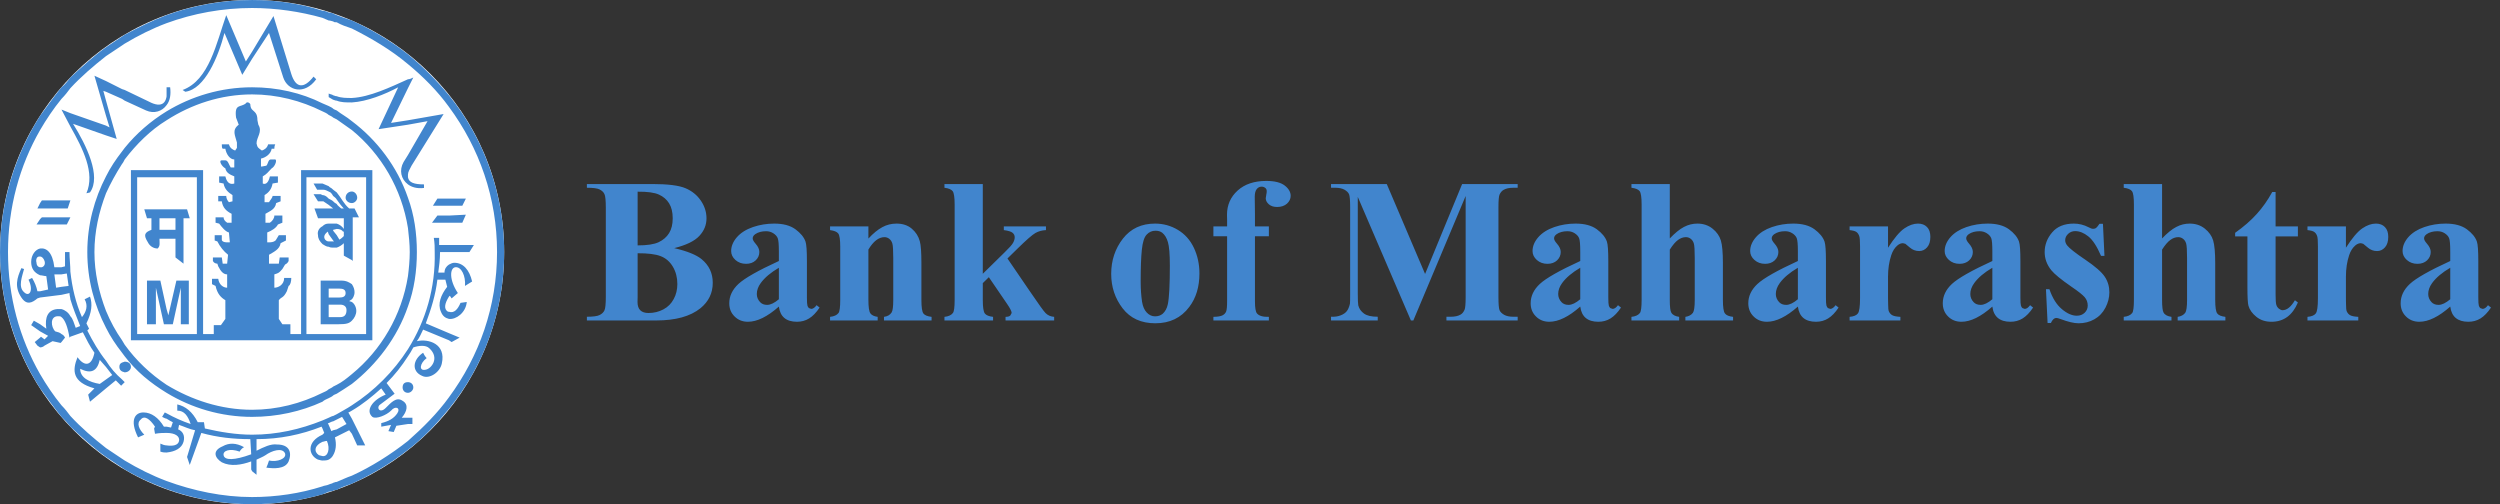 <svg width="119" height="24" viewBox="0 0 119 24" fill="none" xmlns="http://www.w3.org/2000/svg">
<rect x="0" y="0" width="119" height="24" fill="#333333" stroke="none"/>
<g clip-path="url(#clip0_2703_52958)">
<path d="M116.632 14.244V12.745C116.246 12.972 115.958 13.214 115.77 13.472C115.644 13.645 115.583 13.819 115.583 13.994C115.583 14.141 115.635 14.27 115.741 14.383C115.821 14.469 115.932 14.512 116.076 14.512C116.236 14.512 116.421 14.422 116.632 14.244ZM116.632 14.593C116.086 15.076 115.595 15.316 115.161 15.316C114.906 15.316 114.693 15.233 114.525 15.064C114.354 14.898 114.271 14.687 114.271 14.435C114.271 14.094 114.417 13.786 114.711 13.513C115.005 13.24 115.644 12.877 116.632 12.424V11.973C116.632 11.635 116.614 11.422 116.576 11.334C116.54 11.246 116.47 11.169 116.369 11.104C116.266 11.038 116.151 11.006 116.024 11.006C115.816 11.006 115.644 11.053 115.511 11.144C115.429 11.202 115.386 11.269 115.386 11.345C115.386 11.413 115.432 11.496 115.52 11.595C115.641 11.733 115.703 11.865 115.703 11.993C115.703 12.15 115.644 12.282 115.529 12.393C115.411 12.503 115.259 12.558 115.071 12.558C114.87 12.558 114.701 12.496 114.566 12.375C114.43 12.254 114.362 12.112 114.362 11.95C114.362 11.72 114.453 11.501 114.634 11.291C114.818 11.082 115.071 10.922 115.396 10.809C115.721 10.698 116.06 10.643 116.411 10.643C116.836 10.643 117.172 10.732 117.42 10.912C117.667 11.094 117.827 11.288 117.9 11.499C117.946 11.633 117.967 11.942 117.967 12.424V14.162C117.967 14.366 117.976 14.496 117.992 14.548C118.008 14.6 118.031 14.639 118.064 14.665L118.173 14.703C118.257 14.703 118.342 14.644 118.428 14.527L118.571 14.641C118.412 14.878 118.247 15.049 118.075 15.156C117.905 15.262 117.711 15.316 117.493 15.316C117.238 15.316 117.039 15.255 116.895 15.136C116.751 15.017 116.663 14.836 116.632 14.593ZM111.666 10.777V11.792C111.963 11.329 112.223 11.022 112.446 10.87C112.67 10.718 112.885 10.643 113.093 10.643C113.271 10.643 113.415 10.697 113.521 10.807C113.629 10.917 113.681 11.073 113.681 11.273C113.681 11.488 113.631 11.654 113.526 11.772C113.423 11.89 113.297 11.95 113.15 11.95C112.981 11.95 112.835 11.895 112.71 11.787C112.584 11.678 112.511 11.617 112.489 11.605L112.379 11.576C112.287 11.576 112.199 11.61 112.116 11.681C111.985 11.79 111.887 11.945 111.82 12.147C111.716 12.456 111.666 12.797 111.666 13.172V14.2L111.67 14.469C111.67 14.651 111.682 14.767 111.704 14.817C111.743 14.904 111.798 14.968 111.873 15.007C111.949 15.048 112.076 15.072 112.254 15.082V15.254H109.836V15.082C110.031 15.066 110.162 15.012 110.231 14.92C110.299 14.831 110.333 14.591 110.333 14.2V11.724C110.333 11.469 110.322 11.306 110.296 11.236C110.263 11.146 110.218 11.081 110.157 11.04C110.096 10.997 109.988 10.969 109.836 10.953V10.777H111.666ZM108.318 9.139V10.777H109.38V11.251H108.318V14.013C108.318 14.272 108.329 14.438 108.354 14.513C108.378 14.589 108.421 14.649 108.481 14.697C108.542 14.742 108.597 14.766 108.648 14.766C108.856 14.766 109.052 14.607 109.238 14.291L109.38 14.398C109.122 15.011 108.702 15.316 108.121 15.316C107.837 15.316 107.597 15.238 107.401 15.079C107.204 14.92 107.079 14.744 107.025 14.549C106.994 14.442 106.977 14.147 106.977 13.668V11.251H106.392V11.082C106.794 10.797 107.138 10.5 107.42 10.187C107.703 9.874 107.948 9.525 108.159 9.139H108.318ZM102.915 8.76V11.35C103.162 11.092 103.385 10.909 103.59 10.803C103.795 10.695 104.007 10.643 104.228 10.643C104.509 10.643 104.75 10.723 104.949 10.882C105.148 11.041 105.281 11.229 105.346 11.444C105.411 11.659 105.444 12.022 105.444 12.534V14.281C105.444 14.623 105.477 14.837 105.541 14.92C105.604 15.006 105.733 15.059 105.928 15.082V15.254H103.657V15.082C103.818 15.059 103.937 14.995 104.017 14.89C104.074 14.808 104.104 14.605 104.104 14.281V12.286C104.104 11.914 104.089 11.682 104.06 11.588C104.032 11.495 103.983 11.421 103.914 11.368C103.845 11.315 103.769 11.288 103.682 11.288C103.554 11.288 103.43 11.333 103.309 11.421C103.187 11.507 103.055 11.663 102.915 11.881V14.281C102.915 14.602 102.939 14.801 102.987 14.88C103.048 14.989 103.173 15.056 103.362 15.082V15.254H101.09V15.082C101.279 15.063 101.413 15.002 101.493 14.899C101.547 14.829 101.574 14.623 101.574 14.281V9.732C101.574 9.393 101.544 9.183 101.481 9.099C101.42 9.018 101.289 8.962 101.09 8.937V8.76H102.915ZM100.1 10.652L100.172 12.179H100.009C99.814 11.726 99.611 11.415 99.402 11.251C99.193 11.084 98.985 11.001 98.778 11.001C98.647 11.001 98.535 11.045 98.442 11.133C98.349 11.221 98.303 11.322 98.303 11.437C98.303 11.524 98.336 11.607 98.4 11.686C98.501 11.816 98.787 12.042 99.256 12.359C99.726 12.677 100.035 12.946 100.184 13.168C100.333 13.39 100.406 13.639 100.406 13.914C100.406 14.162 100.344 14.405 100.219 14.646C100.095 14.885 99.918 15.07 99.693 15.197C99.466 15.325 99.216 15.388 98.941 15.388C98.727 15.388 98.441 15.321 98.083 15.187C97.988 15.151 97.922 15.135 97.887 15.135C97.782 15.135 97.694 15.215 97.623 15.374H97.465L97.388 13.765H97.552C97.695 14.187 97.893 14.502 98.143 14.713C98.393 14.924 98.631 15.028 98.854 15.028C99.008 15.028 99.132 14.981 99.23 14.887C99.327 14.793 99.376 14.679 99.376 14.545C99.376 14.392 99.328 14.26 99.232 14.147C99.137 14.036 98.923 13.866 98.591 13.64C98.102 13.302 97.787 13.042 97.643 12.864C97.432 12.603 97.326 12.314 97.326 11.998C97.326 11.653 97.445 11.341 97.684 11.061C97.921 10.781 98.266 10.643 98.715 10.643C98.957 10.643 99.193 10.701 99.42 10.819C99.505 10.867 99.575 10.891 99.629 10.891C99.688 10.891 99.734 10.879 99.769 10.855C99.804 10.831 99.859 10.764 99.936 10.652H100.1ZM94.836 14.244V12.745C94.45 12.972 94.162 13.214 93.975 13.472C93.849 13.645 93.787 13.819 93.787 13.994C93.787 14.141 93.839 14.27 93.945 14.383C94.026 14.469 94.136 14.512 94.281 14.512C94.44 14.512 94.626 14.422 94.836 14.244ZM94.836 14.593C94.29 15.076 93.8 15.316 93.365 15.316C93.11 15.316 92.897 15.233 92.729 15.064C92.559 14.898 92.476 14.687 92.476 14.435C92.476 14.094 92.621 13.786 92.915 13.513C93.21 13.24 93.849 12.877 94.836 12.424V11.973C94.836 11.635 94.818 11.422 94.781 11.334C94.744 11.246 94.675 11.169 94.573 11.104C94.47 11.038 94.356 11.006 94.228 11.006C94.02 11.006 93.849 11.053 93.715 11.144C93.633 11.202 93.591 11.269 93.591 11.345C93.591 11.413 93.636 11.496 93.724 11.595C93.846 11.733 93.907 11.865 93.907 11.993C93.907 12.15 93.849 12.282 93.733 12.393C93.615 12.503 93.463 12.558 93.275 12.558C93.074 12.558 92.906 12.496 92.77 12.375C92.635 12.254 92.566 12.112 92.566 11.95C92.566 11.72 92.657 11.501 92.839 11.291C93.022 11.082 93.275 10.922 93.601 10.809C93.925 10.698 94.264 10.643 94.616 10.643C95.041 10.643 95.376 10.732 95.624 10.912C95.871 11.094 96.031 11.288 96.104 11.499C96.151 11.633 96.171 11.942 96.171 12.424V14.162C96.171 14.366 96.18 14.496 96.196 14.548C96.213 14.6 96.236 14.639 96.268 14.665L96.377 14.703C96.461 14.703 96.546 14.644 96.632 14.527L96.775 14.641C96.617 14.878 96.451 15.049 96.28 15.156C96.11 15.262 95.915 15.316 95.698 15.316C95.443 15.316 95.243 15.255 95.1 15.136C94.956 15.017 94.867 14.836 94.836 14.593ZM89.87 10.777V11.792C90.168 11.329 90.427 11.022 90.65 10.87C90.874 10.718 91.09 10.643 91.297 10.643C91.476 10.643 91.619 10.697 91.726 10.807C91.834 10.917 91.885 11.073 91.885 11.273C91.885 11.488 91.835 11.654 91.731 11.772C91.628 11.89 91.501 11.95 91.354 11.95C91.186 11.95 91.039 11.895 90.914 11.787C90.789 11.678 90.716 11.617 90.694 11.605L90.583 11.576C90.492 11.576 90.403 11.61 90.32 11.681C90.189 11.79 90.091 11.945 90.024 12.147C89.921 12.456 89.87 12.797 89.87 13.172V14.2L89.875 14.469C89.875 14.651 89.887 14.767 89.908 14.817C89.947 14.904 90.002 14.968 90.078 15.007C90.153 15.048 90.28 15.072 90.458 15.082V15.254H88.041V15.082C88.235 15.066 88.366 15.012 88.435 14.92C88.504 14.831 88.538 14.591 88.538 14.2V11.724C88.538 11.469 88.526 11.306 88.5 11.236C88.467 11.146 88.422 11.081 88.362 11.04C88.301 10.997 88.193 10.969 88.041 10.953V10.777H89.87ZM85.579 14.244V12.745C85.193 12.972 84.906 13.214 84.718 13.472C84.592 13.645 84.529 13.819 84.529 13.994C84.529 14.141 84.582 14.27 84.688 14.383C84.768 14.469 84.88 14.512 85.023 14.512C85.184 14.512 85.368 14.422 85.579 14.244ZM85.579 14.593C85.033 15.076 84.543 15.316 84.108 15.316C83.853 15.316 83.64 15.233 83.472 15.064C83.302 14.898 83.219 14.687 83.219 14.435C83.219 14.094 83.364 13.786 83.659 13.513C83.952 13.24 84.592 12.877 85.579 12.424V11.973C85.579 11.635 85.561 11.422 85.523 11.334C85.488 11.246 85.417 11.169 85.316 11.104C85.213 11.038 85.098 11.006 84.971 11.006C84.763 11.006 84.592 11.053 84.458 11.144C84.376 11.202 84.333 11.269 84.333 11.345C84.333 11.413 84.379 11.496 84.467 11.595C84.588 11.733 84.651 11.865 84.651 11.993C84.651 12.15 84.592 12.282 84.476 12.393C84.358 12.503 84.206 12.558 84.018 12.558C83.817 12.558 83.648 12.496 83.513 12.375C83.377 12.254 83.308 12.112 83.308 11.95C83.308 11.72 83.4 11.501 83.582 11.291C83.764 11.082 84.018 10.922 84.343 10.809C84.669 10.698 85.007 10.643 85.358 10.643C85.783 10.643 86.118 10.732 86.367 10.912C86.614 11.094 86.774 11.288 86.848 11.499C86.893 11.633 86.915 11.942 86.915 12.424V14.162C86.915 14.366 86.923 14.496 86.939 14.548C86.956 14.6 86.979 14.639 87.011 14.665L87.12 14.703C87.204 14.703 87.289 14.644 87.375 14.527L87.517 14.641C87.359 14.878 87.194 15.049 87.022 15.156C86.853 15.262 86.658 15.316 86.441 15.316C86.186 15.316 85.986 15.255 85.842 15.136C85.699 15.017 85.61 14.836 85.579 14.593ZM79.482 8.76V11.35C79.728 11.092 79.952 10.909 80.156 10.803C80.361 10.695 80.573 10.643 80.794 10.643C81.075 10.643 81.316 10.723 81.515 10.882C81.714 11.041 81.847 11.229 81.912 11.444C81.978 11.659 82.01 12.022 82.01 12.534V14.281C82.01 14.623 82.043 14.837 82.107 14.92C82.17 15.006 82.299 15.059 82.494 15.082V15.254H80.224V15.082C80.384 15.059 80.503 14.995 80.583 14.89C80.64 14.808 80.67 14.605 80.67 14.281V12.286C80.67 11.914 80.655 11.682 80.626 11.588C80.598 11.495 80.549 11.421 80.48 11.368C80.411 11.315 80.335 11.288 80.248 11.288C80.121 11.288 79.996 11.333 79.875 11.421C79.753 11.507 79.622 11.663 79.482 11.881V14.281C79.482 14.602 79.506 14.801 79.553 14.88C79.614 14.989 79.74 15.056 79.928 15.082V15.254H77.657V15.082C77.845 15.063 77.979 15.002 78.059 14.899C78.113 14.829 78.141 14.623 78.141 14.281V9.732C78.141 9.393 78.11 9.183 78.048 9.099C77.986 9.018 77.855 8.962 77.657 8.937V8.76H79.482ZM75.22 14.244V12.745C74.834 12.972 74.546 13.214 74.358 13.472C74.232 13.645 74.17 13.819 74.17 13.994C74.17 14.141 74.222 14.27 74.329 14.383C74.409 14.469 74.52 14.512 74.664 14.512C74.824 14.512 75.009 14.422 75.22 14.244ZM75.22 14.593C74.674 15.076 74.183 15.316 73.748 15.316C73.493 15.316 73.281 15.233 73.113 15.064C72.942 14.898 72.859 14.687 72.859 14.435C72.859 14.094 73.005 13.786 73.299 13.513C73.593 13.24 74.232 12.877 75.22 12.424V11.973C75.22 11.635 75.202 11.422 75.164 11.334C75.128 11.246 75.058 11.169 74.957 11.104C74.853 11.038 74.74 11.006 74.612 11.006C74.404 11.006 74.232 11.053 74.099 11.144C74.016 11.202 73.974 11.269 73.974 11.345C73.974 11.413 74.02 11.496 74.108 11.595C74.23 11.733 74.291 11.865 74.291 11.993C74.291 12.15 74.232 12.282 74.117 12.393C73.999 12.503 73.846 12.558 73.658 12.558C73.457 12.558 73.289 12.496 73.153 12.375C73.018 12.254 72.949 12.112 72.949 11.95C72.949 11.72 73.04 11.501 73.222 11.291C73.406 11.082 73.658 10.922 73.984 10.809C74.309 10.698 74.647 10.643 74.999 10.643C75.424 10.643 75.759 10.732 76.007 10.912C76.254 11.094 76.414 11.288 76.488 11.499C76.534 11.633 76.555 11.942 76.555 12.424V14.162C76.555 14.366 76.564 14.496 76.58 14.548C76.596 14.6 76.619 14.639 76.652 14.665L76.761 14.703C76.845 14.703 76.93 14.644 77.016 14.527L77.159 14.641C77 14.878 76.835 15.049 76.663 15.156C76.493 15.262 76.299 15.316 76.081 15.316C75.826 15.316 75.626 15.255 75.483 15.136C75.339 15.017 75.251 14.836 75.22 14.593ZM67.834 13.041L69.598 8.76H72.241V8.937H72.03C71.839 8.937 71.686 8.97 71.571 9.038C71.491 9.083 71.427 9.158 71.378 9.263C71.344 9.34 71.326 9.539 71.326 9.861V14.143C71.326 14.474 71.344 14.682 71.378 14.766C71.415 14.849 71.486 14.92 71.594 14.983C71.704 15.046 71.847 15.077 72.03 15.077H72.241V15.254H68.85V15.077H69.06C69.253 15.077 69.405 15.043 69.521 14.976C69.6 14.932 69.665 14.855 69.713 14.745C69.747 14.67 69.765 14.469 69.765 14.143V9.33L67.275 15.254H67.159L64.63 9.373V13.947C64.63 14.265 64.638 14.463 64.654 14.537C64.695 14.695 64.787 14.826 64.926 14.925C65.065 15.027 65.282 15.077 65.58 15.077V15.254H63.357V15.077H63.424C63.568 15.081 63.702 15.056 63.826 15.007C63.95 14.958 64.045 14.891 64.109 14.809C64.173 14.726 64.222 14.609 64.257 14.459C64.264 14.424 64.267 14.262 64.267 13.97V9.861C64.267 9.533 64.249 9.328 64.215 9.246C64.179 9.165 64.107 9.093 64 9.031C63.889 8.969 63.745 8.937 63.563 8.937H63.357V8.76H66.01L67.834 13.041ZM59.736 11.246V14.353C59.736 14.654 59.769 14.842 59.832 14.919C59.933 15.037 60.123 15.091 60.398 15.082V15.254H57.758V15.082C57.959 15.079 58.103 15.055 58.188 15.012C58.271 14.97 58.331 14.909 58.363 14.832C58.394 14.755 58.41 14.597 58.41 14.353V11.246H57.758V10.777H58.41V10.447L58.405 10.221C58.405 9.761 58.574 9.377 58.91 9.071C59.248 8.764 59.703 8.612 60.277 8.612C60.671 8.612 60.962 8.685 61.152 8.831C61.341 8.978 61.436 9.142 61.436 9.32C61.436 9.464 61.377 9.588 61.259 9.695C61.142 9.799 60.985 9.852 60.79 9.852C60.623 9.852 60.492 9.809 60.394 9.722C60.298 9.635 60.249 9.541 60.249 9.435C60.249 9.407 60.259 9.348 60.277 9.258C60.29 9.204 60.296 9.153 60.296 9.104C60.296 9.038 60.277 8.989 60.239 8.956C60.188 8.908 60.127 8.885 60.053 8.885C59.96 8.885 59.883 8.923 59.821 9C59.759 9.076 59.726 9.199 59.726 9.368L59.736 10.206V10.777H60.398V11.246H59.736ZM55 10.982C54.837 10.982 54.698 11.043 54.581 11.167C54.464 11.29 54.387 11.532 54.351 11.895C54.313 12.258 54.296 12.761 54.296 13.405C54.296 13.747 54.318 14.066 54.362 14.364C54.398 14.591 54.474 14.762 54.588 14.88C54.703 14.999 54.833 15.058 54.98 15.058C55.125 15.058 55.243 15.017 55.34 14.939C55.464 14.829 55.548 14.677 55.588 14.483C55.652 14.18 55.685 13.567 55.685 12.643C55.685 12.101 55.654 11.728 55.593 11.525C55.533 11.322 55.443 11.175 55.326 11.082C55.242 11.015 55.134 10.982 55 10.982ZM54.98 10.643C55.37 10.643 55.733 10.742 56.068 10.943C56.402 11.144 56.658 11.431 56.831 11.801C57.005 12.171 57.093 12.576 57.093 13.018C57.093 13.654 56.932 14.185 56.609 14.611C56.22 15.13 55.681 15.388 54.995 15.388C54.322 15.388 53.802 15.151 53.439 14.679C53.075 14.207 52.893 13.659 52.893 13.037C52.893 12.395 53.08 11.836 53.45 11.359C53.823 10.882 54.333 10.643 54.98 10.643ZM46.781 8.76V13.032L47.82 12.012C48.035 11.805 48.169 11.654 48.221 11.561C48.273 11.469 48.3 11.38 48.3 11.293C48.3 11.207 48.265 11.134 48.195 11.078C48.124 11.02 47.987 10.98 47.782 10.953V10.777H49.788V10.953C49.597 10.963 49.431 11.008 49.287 11.09C49.143 11.171 48.861 11.415 48.443 11.825L47.955 12.304L49.009 13.847C49.434 14.471 49.686 14.822 49.766 14.899C49.874 15.009 50.011 15.07 50.178 15.082V15.254H47.864V15.082C47.966 15.082 48.04 15.063 48.086 15.024L48.155 14.899C48.155 14.826 48.089 14.69 47.955 14.492L47.069 13.194L46.781 13.477V14.281C46.781 14.623 46.814 14.837 46.877 14.92C46.941 15.006 47.072 15.059 47.27 15.082V15.254H44.956V15.082C45.145 15.063 45.279 15.002 45.358 14.899C45.414 14.829 45.441 14.623 45.441 14.281V9.732C45.441 9.393 45.409 9.183 45.347 9.099C45.285 9.018 45.154 8.962 44.956 8.937V8.76H46.781ZM41.336 10.777V11.355C41.566 11.107 41.787 10.926 41.998 10.813C42.209 10.698 42.434 10.643 42.677 10.643C42.967 10.643 43.209 10.723 43.4 10.884C43.591 11.045 43.719 11.246 43.783 11.484C43.835 11.668 43.859 12.017 43.859 12.534V14.277C43.859 14.621 43.891 14.837 43.952 14.92C44.015 15.006 44.146 15.059 44.343 15.082V15.254H42.078V15.082C42.248 15.059 42.368 14.989 42.442 14.871C42.493 14.791 42.519 14.593 42.519 14.277V12.286C42.519 11.918 42.504 11.686 42.476 11.591C42.447 11.495 42.398 11.421 42.329 11.368C42.261 11.315 42.185 11.288 42.102 11.288C41.828 11.288 41.572 11.484 41.336 11.879V14.277C41.336 14.611 41.367 14.824 41.429 14.914C41.493 15.004 41.607 15.059 41.777 15.082V15.254H39.511V15.082C39.699 15.063 39.833 15.002 39.913 14.899C39.967 14.829 39.995 14.621 39.995 14.277V11.748C39.995 11.409 39.964 11.2 39.902 11.116C39.84 11.033 39.709 10.98 39.511 10.953V10.777H41.336ZM37.074 14.244V12.745C36.688 12.972 36.4 13.214 36.212 13.472C36.086 13.645 36.024 13.819 36.024 13.994C36.024 14.141 36.076 14.27 36.183 14.383C36.263 14.469 36.374 14.512 36.518 14.512C36.678 14.512 36.863 14.422 37.074 14.244ZM37.074 14.593C36.528 15.076 36.037 15.316 35.602 15.316C35.347 15.316 35.135 15.233 34.967 15.064C34.796 14.898 34.713 14.687 34.713 14.435C34.713 14.094 34.859 13.786 35.153 13.513C35.447 13.24 36.086 12.877 37.074 12.424V11.973C37.074 11.635 37.056 11.422 37.018 11.334C36.982 11.246 36.912 11.169 36.81 11.104C36.708 11.038 36.593 11.006 36.466 11.006C36.258 11.006 36.086 11.053 35.953 11.144C35.87 11.202 35.828 11.269 35.828 11.345C35.828 11.413 35.874 11.496 35.962 11.595C36.084 11.733 36.145 11.865 36.145 11.993C36.145 12.15 36.086 12.282 35.971 12.393C35.853 12.503 35.7 12.558 35.512 12.558C35.311 12.558 35.143 12.496 35.007 12.375C34.872 12.254 34.803 12.112 34.803 11.95C34.803 11.72 34.895 11.501 35.076 11.291C35.26 11.082 35.512 10.922 35.838 10.809C36.163 10.698 36.502 10.643 36.853 10.643C37.278 10.643 37.613 10.732 37.861 10.912C38.108 11.094 38.268 11.288 38.342 11.499C38.388 11.633 38.409 11.942 38.409 12.424V14.162C38.409 14.366 38.418 14.496 38.434 14.548C38.45 14.6 38.473 14.639 38.506 14.665L38.615 14.703C38.699 14.703 38.784 14.644 38.87 14.527L39.013 14.641C38.854 14.878 38.689 15.049 38.517 15.156C38.347 15.262 38.153 15.316 37.935 15.316C37.68 15.316 37.48 15.255 37.337 15.136C37.193 15.017 37.105 14.836 37.074 14.593ZM30.351 12.055V14.138L30.346 14.378C30.346 14.549 30.388 14.68 30.476 14.768C30.564 14.855 30.694 14.899 30.867 14.899C31.122 14.899 31.357 14.843 31.573 14.729C31.789 14.616 31.954 14.451 32.068 14.236C32.185 14.022 32.242 13.781 32.242 13.516C32.242 13.212 32.171 12.939 32.031 12.699C31.89 12.459 31.697 12.29 31.451 12.194C31.205 12.098 30.837 12.052 30.351 12.055ZM30.351 11.681C30.803 11.681 31.137 11.63 31.352 11.528C31.568 11.426 31.733 11.282 31.849 11.097C31.964 10.912 32.021 10.676 32.021 10.388C32.021 10.101 31.964 9.866 31.851 9.681C31.738 9.498 31.577 9.359 31.366 9.263C31.155 9.166 30.816 9.12 30.351 9.124V11.681ZM32.093 11.811C32.71 11.954 33.142 12.129 33.391 12.332C33.749 12.624 33.927 13 33.927 13.463C33.927 13.951 33.731 14.355 33.339 14.674C32.857 15.061 32.155 15.254 31.236 15.254H27.936V15.077C28.237 15.077 28.439 15.049 28.547 14.993C28.654 14.937 28.729 14.865 28.771 14.775C28.816 14.685 28.837 14.466 28.837 14.115V9.901C28.837 9.549 28.816 9.328 28.771 9.237C28.729 9.146 28.652 9.073 28.544 9.019C28.436 8.963 28.233 8.937 27.936 8.937V8.76H31.048C31.792 8.76 32.32 8.827 32.629 8.959C32.94 9.091 33.183 9.289 33.362 9.553C33.541 9.815 33.629 10.097 33.629 10.393C33.629 10.707 33.517 10.984 33.289 11.229C33.064 11.473 32.665 11.668 32.093 11.811Z" fill="#4185CD"/>
<path d="M12 0.001C18.626 0.001 23.999 5.373 23.999 12C23.999 18.627 18.626 24 12 24C5.372 24 0 18.627 0 12C0 5.373 5.372 0.001 12 0.001Z" fill="white"/>
<path d="M1.908 16.071L1.653 16.282L1.781 16.451L1.908 16.537V16.071ZM1.908 15.434L1.611 15.264L1.484 15.476L1.908 15.773V15.434ZM1.908 13.865H1.781C1.739 13.653 1.653 13.441 1.527 13.229L1.357 13.313C1.611 13.823 1.399 14.162 1.145 13.907C0.848 13.653 1.06 13.144 1.145 12.805L1.018 12.763C0.806 13.229 0.678 13.653 1.018 14.162C1.273 14.543 1.527 14.416 1.781 14.204L1.908 14.162V13.865ZM1.908 11.829C1.696 11.872 1.484 12.126 1.484 12.466C1.484 12.763 1.611 12.975 1.908 13.102V12.721C1.823 12.721 1.739 12.635 1.739 12.508C1.696 12.381 1.739 12.211 1.866 12.211H1.908V11.829ZM1.908 10.43L1.739 10.685H1.908V10.43ZM1.908 9.667L1.781 9.923H1.908V9.667ZM1.908 18.486C0.721 16.621 0.001 14.374 0.001 11.999C0.001 9.625 0.721 7.378 1.908 5.512V6.191C0.933 7.887 0.381 9.879 0.381 11.999C0.381 14.119 0.933 16.112 1.908 17.808V18.486ZM2.926 14.713V15.095C2.884 15.052 2.841 15.052 2.757 15.052C2.375 15.052 2.417 15.561 2.629 15.773C2.757 15.816 2.841 15.816 2.926 15.901V16.282L2.884 16.324L2.502 16.24L2.12 16.451C2.078 16.494 1.993 16.537 1.908 16.537V16.071L1.95 16.027L2.12 16.155L2.289 15.985L1.908 15.773V15.434L2.205 15.646C2.12 15.095 2.289 14.756 2.713 14.713C2.799 14.713 2.884 14.713 2.926 14.713ZM2.926 12.721V13.06H2.587L2.671 13.695L2.926 13.653V14.034L1.908 14.162V13.865L2.29 13.781L2.205 13.144C2.12 13.144 1.993 13.102 1.908 13.102V12.721H1.993C2.12 12.678 2.162 12.55 2.12 12.424C2.078 12.296 1.993 12.211 1.908 12.211V11.829C2.205 11.787 2.502 11.999 2.587 12.721H2.926ZM2.926 10.346V10.685H1.908V10.43L1.993 10.346H2.926ZM2.926 5.215V9.923H1.908V9.667L1.993 9.54H2.926V5.215ZM1.908 5.512C2.247 5.046 2.587 4.58 2.926 4.155V4.707C2.545 5.173 2.205 5.682 1.908 6.191V5.512ZM2.926 19.843C2.587 19.42 2.247 18.953 1.908 18.486V17.808C2.205 18.317 2.545 18.826 2.926 19.292V19.843ZM2.926 9.923V9.54H3.35L3.223 9.923H2.926ZM2.926 10.685V10.346H3.35L3.18 10.685H2.926ZM2.926 16.282L3.095 16.071C3.053 15.985 3.011 15.943 2.926 15.901V16.282ZM3.35 15.052V16.027L3.307 16.071C3.223 15.561 3.095 15.222 2.926 15.095V14.713C3.095 14.756 3.265 14.883 3.35 15.052ZM3.35 12.932V14.246C3.35 14.162 3.307 14.077 3.307 13.949L2.926 14.034V13.653L3.265 13.61L3.18 13.018L2.926 13.06V12.721L3.095 12.678C3.095 12.466 3.095 12.254 3.095 11.999H3.307C3.307 12.296 3.35 12.635 3.35 12.932ZM3.35 5.386V6.021C3.223 5.767 3.053 5.47 2.926 5.215L3.35 5.386ZM2.926 4.155C3.095 4.028 3.223 3.858 3.35 3.689V4.197C3.223 4.368 3.095 4.537 2.926 4.707V4.155ZM3.35 20.309C3.223 20.14 3.095 20.013 2.926 19.843V19.292C3.095 19.462 3.223 19.632 3.35 19.801V20.309ZM5.046 17.172V17.469L4.749 17.13C4.622 17.681 4.325 17.808 3.816 17.554C3.816 17.978 4.24 18.19 4.749 18.275L5.046 18.063V18.486L4.283 19.122L4.197 18.784L4.495 18.486C3.434 18.19 3.434 17.639 3.689 17.003C4.028 17.469 4.367 17.427 4.495 16.79C4.283 16.494 4.113 16.155 3.943 15.816L3.35 16.027V15.052C3.477 15.18 3.52 15.392 3.604 15.604L3.816 15.519C3.647 15.095 3.477 14.67 3.35 14.246V12.932C3.434 13.695 3.604 14.416 3.901 15.095C4.113 14.84 4.197 14.543 4.028 14.246L4.283 14.119C4.41 14.459 4.367 14.883 4.113 15.392L4.24 15.646L4.156 15.731C4.41 16.24 4.707 16.748 5.046 17.172ZM5.046 8.395C4.495 9.455 4.156 10.685 4.156 11.999C4.156 13.313 4.495 14.543 5.046 15.604V14.798C4.707 13.907 4.495 12.975 4.495 11.999C4.495 11.024 4.707 10.092 5.046 9.201V8.395ZM5.046 5.979V6.445L3.477 5.894C4.113 6.911 4.833 8.395 4.283 9.159L4.113 9.201C4.537 8.226 3.943 7.08 3.35 6.021V5.386L5.046 5.979ZM5.046 3.858L4.495 3.605L5.046 5.512V4.791L4.919 4.325L5.046 4.368V3.858ZM3.35 3.689C3.901 3.18 4.451 2.671 5.046 2.248V2.671C4.451 3.138 3.858 3.647 3.35 4.197V3.689ZM5.046 21.752C4.451 21.327 3.901 20.819 3.35 20.309V19.801C3.858 20.352 4.451 20.861 5.046 21.327V21.752ZM5.046 6.445V5.979L5.215 6.064L5.046 5.512V4.791L5.555 6.614L5.046 6.445ZM5.809 18.063C5.512 17.808 5.257 17.511 5.046 17.172V17.469L5.342 17.851L5.046 18.063V18.486L5.512 18.105C5.598 18.19 5.682 18.275 5.766 18.36L5.809 18.317V18.063ZM5.809 17.258V17.681C5.724 17.639 5.682 17.554 5.682 17.469C5.682 17.342 5.724 17.3 5.809 17.258ZM5.809 16.197V16.79C5.512 16.409 5.257 16.027 5.046 15.604V14.798C5.257 15.307 5.512 15.773 5.809 16.197ZM5.809 7.208V7.803C5.512 8.268 5.257 8.735 5.046 9.201V8.395C5.257 7.971 5.512 7.59 5.809 7.208ZM5.809 4.241V4.707L5.046 4.368V3.858L5.809 4.241ZM5.046 2.248C5.301 2.077 5.555 1.908 5.809 1.738V2.163C5.555 2.332 5.301 2.502 5.046 2.671V2.248ZM5.809 22.26C5.555 22.091 5.301 21.921 5.046 21.752V21.327C5.301 21.497 5.555 21.667 5.809 21.837V22.26ZM5.809 18.317V18.063L5.936 18.19L5.809 18.317ZM5.936 17.215V17.723L5.809 17.681V17.258L5.936 17.215ZM5.936 16.409V16.96L5.809 16.79V16.197C5.852 16.282 5.894 16.324 5.936 16.409ZM5.936 7.039V7.59C5.894 7.675 5.852 7.759 5.809 7.803V7.208L5.936 7.039ZM5.936 4.283V4.791L5.809 4.707V4.241L5.936 4.283ZM5.809 1.738L5.936 1.654V2.077L5.809 2.163V1.738ZM5.936 22.345L5.809 22.26V21.837L5.936 21.921V22.345ZM5.936 17.723C6.106 17.723 6.232 17.596 6.232 17.469C6.232 17.3 6.106 17.215 5.936 17.215V17.723ZM7.929 21.201V21.54C7.844 21.54 7.76 21.54 7.633 21.497V21.116C7.717 21.158 7.844 21.201 7.929 21.201ZM7.929 20.309H7.802C7.547 19.885 7.208 19.632 6.826 19.632C6.445 19.632 6.149 19.971 6.572 20.819L6.868 20.691C6.615 20.438 6.487 20.14 6.699 19.971C6.868 19.759 7.123 19.929 7.378 20.309L7.335 20.395L7.378 20.648C7.591 20.607 7.802 20.607 7.929 20.607V20.309ZM7.929 19.674V19.929C7.886 19.929 7.802 19.885 7.717 19.843L7.844 19.632L7.929 19.674ZM7.929 18.317V18.698C7.166 18.232 6.487 17.681 5.936 16.96V16.409C6.487 17.172 7.166 17.808 7.929 18.317ZM7.929 14.713L7.633 13.356H6.996V15.434H7.421V13.695L7.802 15.434H7.929V14.713ZM7.929 9.964H6.868L6.996 10.388H7.208V10.94C6.868 11.066 6.826 11.194 7.039 11.533C7.123 11.703 7.293 11.829 7.505 11.829C7.633 11.703 7.591 11.576 7.591 11.364H7.929V10.94H7.591V10.388H7.929V9.964ZM7.929 8.098V8.438H6.529V15.901H7.929V16.197H6.232V8.098H7.929ZM7.929 5.3C7.166 5.767 6.487 6.36 5.936 7.039V7.59C6.487 6.869 7.166 6.191 7.929 5.725V5.3ZM7.929 4.155V5.004C7.717 5.3 7.335 5.428 6.953 5.258L5.936 4.791V4.283L7.081 4.833C7.717 5.173 8.014 4.919 7.929 4.155ZM5.936 1.654C6.572 1.314 7.25 0.975 7.929 0.721V1.103C7.25 1.357 6.572 1.696 5.936 2.077V1.654ZM7.929 23.278C7.25 23.023 6.572 22.727 5.936 22.345V21.921C6.572 22.303 7.25 22.642 7.929 22.896V23.278ZM7.929 5.004C8.099 4.791 8.141 4.494 8.099 4.155H7.929V5.004ZM7.929 11.364V10.94H8.353V10.388H7.929V9.964H8.904L9.032 10.388H8.735V12.55L8.353 12.254V11.364H7.929ZM7.929 15.434V14.713L8.014 15.009L8.396 13.356H8.988V15.434H8.607V13.695L8.226 15.434H7.929ZM12 20.691C11.236 20.691 10.474 20.564 9.752 20.395L9.709 20.098H9.413C9.159 19.589 8.82 19.335 8.438 19.25V19.546C8.777 19.546 8.947 19.801 9.074 20.183C8.692 20.056 8.31 19.885 7.929 19.674V19.929C8.057 20.013 8.141 20.056 8.226 20.098L8.141 20.352L7.929 20.309V20.607C8.353 20.607 8.565 20.777 8.523 20.988C8.481 21.201 8.226 21.243 7.929 21.201V21.54C8.353 21.497 8.65 21.327 8.735 21.031C8.82 20.734 8.692 20.522 8.481 20.438L8.523 20.225C8.777 20.309 9.032 20.438 9.286 20.48L8.904 21.752L9.032 22.133L9.583 20.607C10.346 20.819 11.108 20.903 11.915 20.903L11.957 21.624C11.152 21.921 10.685 21.921 10.643 21.667C10.6 21.454 10.94 21.327 11.406 21.497C11.448 21.413 11.532 21.327 11.618 21.285C11.236 21.073 10.897 21.073 10.6 21.243C10.091 21.454 10.219 21.794 10.558 22.006C10.982 22.218 11.49 22.133 11.957 21.963V22.345L12 22.43V20.691ZM12 19.505V19.843C10.516 19.843 9.116 19.42 7.929 18.698V18.317C9.116 19.038 10.516 19.505 12 19.505ZM12 5.215C11.957 5.173 11.915 5.088 11.915 4.961C11.873 4.876 11.745 4.833 11.703 4.919C11.448 5.13 11.152 4.919 11.236 5.597L11.364 5.936C11.024 6.191 11.194 6.445 11.278 6.784C11.278 6.869 11.278 6.954 11.278 7.039L11.194 7.166C11.066 7.124 10.94 7.039 10.897 6.869C10.769 6.869 10.685 6.869 10.558 6.869C10.558 6.954 10.558 7.039 10.6 7.08H10.727C10.769 7.335 10.94 7.59 11.152 7.59V7.971H10.982C10.897 7.845 10.855 7.632 10.727 7.632H10.558C10.388 7.632 10.558 7.929 10.727 8.013C10.769 8.226 10.94 8.31 11.152 8.395V8.735C11.024 8.777 10.812 8.777 10.727 8.395H10.431V8.692L10.643 8.735C10.685 8.989 10.855 9.159 11.066 9.286V9.583L10.897 9.625C10.812 9.54 10.769 9.413 10.769 9.328H10.388V9.583H10.558C10.6 9.879 10.769 10.049 11.024 10.176V10.601C10.94 10.601 10.855 10.601 10.812 10.601C10.685 10.515 10.643 10.43 10.643 10.346H10.261V10.601L10.431 10.643C10.558 10.812 10.727 11.024 10.897 11.066L10.94 11.533C10.94 11.533 10.558 11.576 10.558 11.406V11.194H10.219C10.219 11.279 10.219 11.364 10.219 11.448L10.346 11.491C10.474 11.745 10.643 11.957 10.855 12.127L10.812 12.55H10.6L10.558 12.254H10.134V12.424C10.176 12.508 10.261 12.55 10.346 12.55L10.388 12.678C10.516 12.932 10.643 13.06 10.812 13.06V13.695C10.643 13.695 10.431 13.568 10.388 13.271H10.091V13.526L10.261 13.61C10.346 13.992 10.516 14.162 10.727 14.289V15.18L10.516 15.476H10.176V15.901H9.667V8.098H7.929V8.438H9.371V15.901H7.929V16.197H12V5.215ZM12 4.155V4.494C10.516 4.494 9.116 4.961 7.929 5.725V5.3C9.116 4.58 10.516 4.155 12 4.155ZM12 2.459L11.703 2.926L10.769 0.721C10.303 2.036 9.964 3.816 8.692 4.283L8.82 4.368C9.752 4.241 10.388 2.713 10.685 1.569L11.532 3.562L12 2.799V2.459ZM7.929 0.721C9.201 0.255 10.6 0.001 12 0.001V0.381C10.6 0.381 9.201 0.636 7.929 1.103V0.721ZM12 23.999C10.6 23.999 9.201 23.744 7.929 23.278V22.896C9.201 23.363 10.6 23.66 12 23.66V23.999ZM12 2.799L12.805 1.569L13.483 3.689C13.696 4.325 14.501 4.537 15.052 3.773L14.925 3.647C14.459 4.241 14.078 4.197 13.865 3.52L13.017 0.764L12 2.459V2.799ZM15.349 20.691C14.586 21.031 14.671 21.667 15.137 21.879C15.18 21.879 15.264 21.921 15.349 21.921V21.709L15.18 21.667C14.925 21.497 14.968 21.201 15.349 21.031V20.691ZM15.349 20.013V20.395L15.306 20.309C14.331 20.691 13.314 20.903 12.211 20.903V21.454C12.55 21.285 12.89 21.116 13.187 21.158C13.78 21.158 13.907 21.54 13.738 21.963C13.568 22.345 13.017 22.303 12.678 22.26C12.72 22.176 12.763 22.048 12.805 21.921C13.187 22.006 13.653 21.837 13.568 21.582C13.441 21.285 12.932 21.454 12.636 21.667C12.508 21.752 12.381 21.794 12.211 21.879V22.599L12 22.43V20.691C13.187 20.691 14.289 20.438 15.349 20.013ZM15.349 18.698V19.122C14.331 19.589 13.187 19.843 12 19.843V19.505C13.187 19.505 14.331 19.207 15.349 18.698ZM15.264 13.356H15.348V15.434H15.264V13.356ZM15.349 10.77V11.618C15.222 11.491 15.137 11.364 15.137 11.194C15.095 11.024 15.18 10.855 15.349 10.77ZM15.349 9.923V10.388H15.137L14.968 9.923H15.349ZM15.349 9.286V9.583H15.137L14.925 9.244C15.052 9.244 15.137 9.244 15.264 9.244L15.349 9.286ZM15.349 8.735V9.031H15.095L14.925 8.735H15.349ZM15.349 8.098H14.331V15.901H13.823V15.434H13.441L13.272 15.18V14.289C13.399 14.119 13.483 14.204 13.653 13.865L13.738 13.61C13.823 13.568 13.865 13.399 13.865 13.229H13.526C13.526 13.568 13.229 13.695 13.059 13.695V13.06C13.187 13.018 13.272 13.018 13.441 12.805L13.568 12.594C13.653 12.55 13.696 12.508 13.738 12.424V12.254H13.314L13.272 12.55H12.805V12.127C13.017 11.999 13.314 11.872 13.357 11.576L13.611 11.448V11.194H13.272L13.144 11.406C13.059 11.576 12.678 11.533 12.72 11.533V11.066C12.932 10.982 13.144 10.855 13.229 10.685L13.441 10.601V10.261H13.059C13.059 10.388 12.974 10.515 12.847 10.601C12.763 10.601 12.72 10.601 12.636 10.601V10.176C12.847 10.049 13.102 9.964 13.144 9.667L13.357 9.583V9.328H12.974C12.974 9.413 12.847 9.54 12.805 9.625H12.593V9.286C12.805 9.159 12.932 8.989 12.974 8.735L13.229 8.692V8.395H12.847C12.763 8.777 12.593 8.777 12.508 8.735V8.395C12.72 8.268 12.72 8.226 12.932 8.013C13.102 7.929 13.229 7.548 13.059 7.59H12.89C12.763 7.59 12.763 7.803 12.678 7.887C12.636 7.887 12.508 7.929 12.423 7.929V7.548C12.636 7.505 12.89 7.335 12.932 7.08H13.059C13.059 7.039 13.059 6.954 13.102 6.869C12.974 6.869 12.847 6.869 12.763 6.869C12.72 7.039 12.593 7.124 12.466 7.166C12.297 7.039 12.254 7.039 12.211 6.827C12.211 6.53 12.508 6.275 12.297 5.936L12.254 5.725C12.254 5.386 12.126 5.343 12 5.215V16.197H15.349V15.901H14.586V8.438H15.349V8.098ZM15.349 4.919V5.3C14.331 4.791 13.187 4.494 12 4.494V4.155C13.187 4.155 14.331 4.41 15.349 4.919ZM15.349 23.533C14.289 23.829 13.144 23.999 12 23.999V23.66C13.144 23.66 14.289 23.49 15.349 23.151V23.533ZM12 0.001C13.144 0.001 14.289 0.17 15.349 0.509V0.849C14.289 0.551 13.144 0.381 12 0.381V0.001ZM15.645 19.885V20.14H15.604L15.645 20.225V21.879C15.561 21.921 15.434 21.921 15.349 21.921V21.709C15.604 21.752 15.731 21.37 15.561 20.988C15.476 20.988 15.392 21.031 15.349 21.031V20.691L15.434 20.607L15.349 20.395V20.013C15.434 19.971 15.561 19.929 15.645 19.885ZM15.645 18.529V18.953C15.561 18.996 15.434 19.038 15.349 19.122V18.698C15.434 18.656 15.561 18.614 15.645 18.529ZM15.349 15.901H15.645V16.197H15.349V15.901ZM15.349 13.356H15.645V15.434H15.349V13.356ZM15.645 10.643V11.151L15.604 11.024C15.434 11.151 15.392 11.279 15.476 11.406C15.519 11.448 15.561 11.491 15.645 11.491V11.745C15.519 11.745 15.434 11.661 15.349 11.618V10.77C15.434 10.685 15.519 10.643 15.645 10.643ZM15.349 9.923H15.645V10.389H15.349V9.923ZM15.645 9.455V9.752L15.392 9.583H15.349V9.286C15.434 9.286 15.519 9.328 15.604 9.413L15.645 9.455ZM15.645 8.861V9.116C15.561 9.074 15.476 9.031 15.392 9.031H15.349V8.735C15.434 8.777 15.561 8.82 15.645 8.861ZM15.349 8.098H15.645V8.438H15.349V8.098ZM15.645 5.046V5.47C15.561 5.386 15.434 5.343 15.349 5.3V4.919C15.434 4.961 15.561 5.004 15.645 5.046ZM15.645 4.452V4.622V4.41V4.452ZM15.645 23.405C15.561 23.448 15.434 23.49 15.349 23.533V23.151C15.434 23.109 15.561 23.109 15.645 23.066V23.405ZM15.349 0.509C15.434 0.509 15.561 0.551 15.645 0.594V0.975C15.561 0.933 15.434 0.891 15.349 0.849V0.509ZM15.858 20.48V21.667C15.816 21.752 15.731 21.837 15.645 21.879V20.225L15.773 20.522L15.858 20.48ZM15.858 19.801V20.056C15.816 20.056 15.731 20.098 15.645 20.14V19.885C15.731 19.843 15.816 19.801 15.858 19.801ZM15.858 18.402V18.826C15.816 18.869 15.731 18.911 15.645 18.953V18.529C15.731 18.486 15.816 18.444 15.858 18.402ZM15.645 15.901H15.858V16.197H15.645V15.901ZM15.645 15.095H15.858V15.434H15.645V15.095ZM15.645 14.162H15.858V14.501H15.645V14.162ZM15.645 13.356H15.858V13.738H15.645V13.356ZM15.858 11.491V11.787C15.773 11.787 15.731 11.787 15.645 11.745V11.491C15.731 11.491 15.773 11.491 15.858 11.491ZM15.858 10.643V11.448L15.645 11.151V10.643H15.773H15.858ZM15.645 9.923H15.858V10.389H15.645V9.923ZM15.858 9.583V9.923L15.645 9.752V9.455C15.731 9.497 15.816 9.54 15.858 9.583ZM15.858 9.031V9.328C15.816 9.244 15.773 9.201 15.731 9.159L15.645 9.116V8.861L15.688 8.905C15.773 8.947 15.816 8.989 15.858 9.031ZM15.645 8.098H15.858V8.438H15.645V8.098ZM15.858 5.173V5.597C15.816 5.554 15.731 5.512 15.645 5.47V5.046C15.731 5.088 15.816 5.13 15.858 5.173ZM15.858 4.537V4.749C15.773 4.707 15.731 4.664 15.645 4.622V4.452C15.731 4.494 15.816 4.494 15.858 4.537ZM15.858 23.363C15.816 23.363 15.731 23.405 15.645 23.405V23.066C15.731 23.023 15.816 23.023 15.858 22.981V23.363ZM15.645 0.594C15.731 0.594 15.816 0.636 15.858 0.636V1.018C15.816 1.018 15.731 0.975 15.645 0.975V0.594ZM16.028 20.438V20.777L15.943 20.819C16.028 21.158 15.985 21.454 15.858 21.667V20.48L16.028 20.438ZM16.028 19.716V19.971L15.858 20.056V19.801L16.028 19.716ZM16.028 18.317V18.741C15.943 18.784 15.9 18.784 15.858 18.826V18.402L16.028 18.317ZM15.858 15.901H16.028V16.197H15.858V15.901ZM15.858 15.095H16.028V15.434H15.858V15.095ZM15.858 14.162H16.028V14.501H15.858V14.162ZM15.858 13.356H16.028V13.738H15.858V13.356ZM16.028 11.194V11.787H15.858V11.491H15.9L15.858 11.448V10.982L16.028 11.194ZM16.028 10.643V10.897L15.858 10.94V10.643H16.028ZM16.028 9.71V10.388H15.858V9.923H15.9H15.858V9.583C15.9 9.625 15.943 9.667 16.028 9.71ZM16.028 9.159V9.497C15.985 9.413 15.9 9.371 15.858 9.328V9.031L16.028 9.159ZM15.858 8.098H16.028V8.438H15.858V8.098ZM16.028 5.258V5.682L15.858 5.597V5.173C15.9 5.215 15.943 5.215 16.028 5.258ZM16.028 4.58V4.791C15.943 4.791 15.9 4.749 15.858 4.749V4.537C15.9 4.537 15.943 4.58 16.028 4.58ZM16.028 23.32C15.943 23.32 15.9 23.32 15.858 23.363V22.981C15.9 22.981 15.943 22.939 16.028 22.939V23.32ZM15.858 0.636C15.9 0.679 15.943 0.679 16.028 0.721V1.061C15.943 1.061 15.9 1.061 15.858 1.018V0.636ZM16.749 19.292V19.546C16.663 19.589 16.621 19.632 16.579 19.632L16.749 19.929V20.648L16.621 20.48L16.028 20.777V20.438L16.494 20.183L16.282 19.843C16.197 19.885 16.113 19.929 16.028 19.971V19.716C16.24 19.589 16.494 19.462 16.749 19.292ZM16.749 17.808V18.275C16.494 18.444 16.24 18.614 16.028 18.741V18.317C16.282 18.19 16.494 18.02 16.749 17.808ZM16.028 15.901H16.749V16.197H16.028V15.901ZM16.749 13.526V14.246L16.621 14.331L16.749 14.374V15.264C16.621 15.392 16.494 15.434 16.113 15.434H16.028V15.095H16.197C16.41 15.095 16.494 14.968 16.494 14.756C16.494 14.586 16.366 14.501 16.197 14.501H16.028V14.162H16.155C16.324 14.162 16.451 14.119 16.451 13.949C16.451 13.78 16.324 13.738 16.155 13.738H16.028V13.356H16.24C16.494 13.356 16.621 13.441 16.749 13.526ZM16.749 9.923H16.621C16.366 9.71 16.24 9.413 16.028 9.159V9.497C16.113 9.625 16.24 9.794 16.366 9.923H16.24C16.155 9.837 16.07 9.794 16.028 9.71V10.388H16.366V10.897C16.282 10.77 16.155 10.685 16.028 10.643V10.897C16.155 10.897 16.282 10.94 16.324 11.024H16.366V11.237C16.324 11.279 16.24 11.364 16.155 11.406L16.028 11.194V11.787C16.155 11.745 16.282 11.661 16.366 11.576V12.169L16.749 12.381V9.923ZM16.749 9.116V9.667C16.579 9.667 16.451 9.54 16.451 9.413C16.451 9.244 16.579 9.116 16.749 9.116ZM16.028 8.098H16.749V8.438H16.028V8.098ZM16.749 5.767V6.191C16.494 6.021 16.282 5.851 16.028 5.682V5.258C16.24 5.428 16.494 5.554 16.749 5.767ZM16.749 4.664V4.876C16.451 4.876 16.24 4.876 16.028 4.791V4.58C16.24 4.664 16.494 4.664 16.749 4.664ZM16.749 23.023C16.494 23.109 16.24 23.193 16.028 23.32V22.939C16.24 22.855 16.494 22.727 16.749 22.642V23.023ZM16.028 0.721C16.24 0.806 16.494 0.891 16.749 0.975V1.357C16.494 1.272 16.24 1.187 16.028 1.061V0.721ZM16.749 9.667V9.116C16.876 9.116 17.003 9.244 17.003 9.413C17.003 9.54 16.876 9.667 16.749 9.667ZM16.749 12.381V9.923H16.876L17.087 10.346H16.79V12.424L16.749 12.381ZM16.749 14.246C16.79 14.204 16.876 14.077 16.876 13.907C16.876 13.781 16.834 13.653 16.749 13.526V14.246ZM16.749 15.264C16.876 15.137 16.96 14.968 16.96 14.798C16.96 14.627 16.876 14.459 16.749 14.374V15.264ZM16.749 16.197V15.901H17.427V8.438H16.749V8.098H17.724V16.197H16.749ZM16.749 20.648L17.003 21.201H17.384L16.749 19.929V20.648ZM19.419 18.19C19.25 18.19 19.164 18.275 19.164 18.444C19.164 18.571 19.25 18.698 19.419 18.698V18.19ZM19.419 16.621C18.741 17.681 17.808 18.614 16.749 19.292V19.546C17.257 19.25 17.724 18.869 18.148 18.486L18.359 18.784C17.724 19.038 17.384 19.546 17.724 19.843C17.893 19.971 18.402 19.759 18.614 19.546C18.826 19.292 19.081 19.42 18.911 19.674C18.741 19.929 18.487 20.056 18.148 20.14V20.309L18.614 20.225L18.487 20.522L18.741 20.564L18.868 20.267L19.419 20.183V19.885H19.122C19.377 19.589 19.462 19.25 19.164 19.08C18.868 18.869 18.614 19.165 18.359 19.42C18.063 19.716 17.893 19.377 18.105 19.25C18.317 19.08 18.572 18.911 18.784 18.741L18.402 18.232C18.784 17.851 19.122 17.427 19.419 16.96V16.621ZM19.419 13.144V14.586C18.911 16.071 17.936 17.342 16.749 18.275V17.808C18.148 16.663 19.122 15.009 19.419 13.144ZM19.419 9.413C18.911 7.929 17.936 6.657 16.749 5.767V6.191C18.148 7.335 19.122 8.989 19.419 10.855V9.413ZM19.419 7.378V8.777C19.081 8.523 18.995 8.098 19.208 7.717L19.419 7.378ZM19.419 3.773V4.197L18.614 5.851L19.419 5.725V5.936L18.02 6.148L18.953 4.155C18.317 4.494 17.469 4.833 16.749 4.876V4.664C17.596 4.622 18.572 4.155 19.419 3.773ZM19.419 21.413C18.614 22.048 17.68 22.599 16.749 23.023V22.642C17.68 22.218 18.614 21.624 19.419 20.988V21.413ZM16.749 0.975C17.68 1.399 18.614 1.951 19.419 2.587V3.053C18.614 2.374 17.68 1.824 16.749 1.357V0.975ZM19.419 4.197L19.674 3.689C19.589 3.731 19.504 3.773 19.419 3.773V4.197ZM19.419 8.31V7.378L20.352 5.767L19.419 5.936V5.725L21.116 5.428L19.589 7.887C19.504 8.057 19.419 8.184 19.419 8.31ZM19.419 8.777V8.438C19.462 8.692 19.716 8.777 20.182 8.777V8.947C19.843 8.989 19.589 8.905 19.419 8.777ZM19.419 14.586C19.716 13.781 19.843 12.889 19.843 11.999C19.843 11.109 19.716 10.219 19.419 9.413V10.855C19.462 11.237 19.504 11.618 19.504 11.999C19.504 12.381 19.462 12.805 19.419 13.144V14.586ZM19.419 18.698V18.19C19.547 18.19 19.674 18.275 19.674 18.444C19.674 18.571 19.547 18.698 19.419 18.698ZM19.419 20.183H19.631V19.885H19.419V20.183ZM21.37 11.661V11.999H20.946C20.946 12.339 20.903 12.678 20.861 12.975H21.158C21.158 12.805 21.242 12.678 21.37 12.594V14.119C21.158 14.459 21.116 14.713 21.327 14.84H21.37V15.18C21.2 15.137 21.073 15.052 20.989 14.84C20.819 14.459 20.989 14.034 21.285 13.653L21.2 13.313H20.819C20.734 14.034 20.522 14.713 20.268 15.392L21.37 15.859V16.197L20.14 15.689C20.056 15.859 19.971 16.071 19.843 16.24C20.395 16.112 21.242 16.366 21.031 17.3C20.946 17.723 20.437 18.063 20.098 17.894C19.589 17.681 19.632 17.13 20.14 16.79C20.182 16.876 20.226 16.96 20.309 17.045C19.971 17.3 19.928 17.681 20.268 17.596C20.522 17.554 20.946 17.045 20.437 16.579C20.268 16.409 19.928 16.451 19.674 16.537C19.589 16.706 19.504 16.833 19.419 16.96V16.621C20.268 15.264 20.734 13.695 20.692 11.999C20.692 11.787 20.692 11.576 20.649 11.321H20.903C20.903 11.448 20.903 11.576 20.903 11.661H21.37ZM21.37 10.261V10.601H20.564L20.819 10.261H21.37ZM21.37 9.455V9.794H20.606L20.819 9.455H21.37ZM21.37 19.462C20.776 20.183 20.14 20.861 19.419 21.413V20.988C20.14 20.352 20.819 19.674 21.37 18.911V19.462ZM19.419 2.587C20.14 3.18 20.776 3.816 21.37 4.537V5.088C20.819 4.325 20.14 3.647 19.419 3.053V2.587ZM21.37 9.794H22.006L22.175 9.455H21.37V9.794ZM21.37 10.601H22.006L22.175 10.219L21.37 10.261V10.601ZM21.37 11.999H22.345L22.557 11.661H21.37V11.999ZM21.37 14.119L21.413 14.077L21.497 14.204L21.794 13.949C21.37 13.313 21.413 12.763 21.666 12.721C21.964 12.678 22.175 13.144 22.133 13.61L22.473 13.399C22.345 12.847 22.049 12.508 21.624 12.508C21.539 12.508 21.455 12.55 21.37 12.594V14.119ZM21.37 15.18C21.709 15.222 22.175 14.883 22.218 14.374L21.921 14.416C21.794 14.713 21.624 14.925 21.37 14.84V15.18ZM21.37 16.197L21.497 16.282L21.879 16.071L21.37 15.859V16.197ZM21.37 4.537C23.023 6.572 23.999 9.201 23.999 11.999C23.999 14.84 23.023 17.427 21.37 19.462V18.911C22.812 16.96 23.659 14.586 23.659 11.999C23.659 9.413 22.812 7.039 21.37 5.088V4.537Z" fill="#4185CD"/>
</g>
<defs>
<clipPath id="clip0_2703_52958">
<rect width="118.571" height="24" fill="white"/>
</clipPath>
</defs>
</svg>

